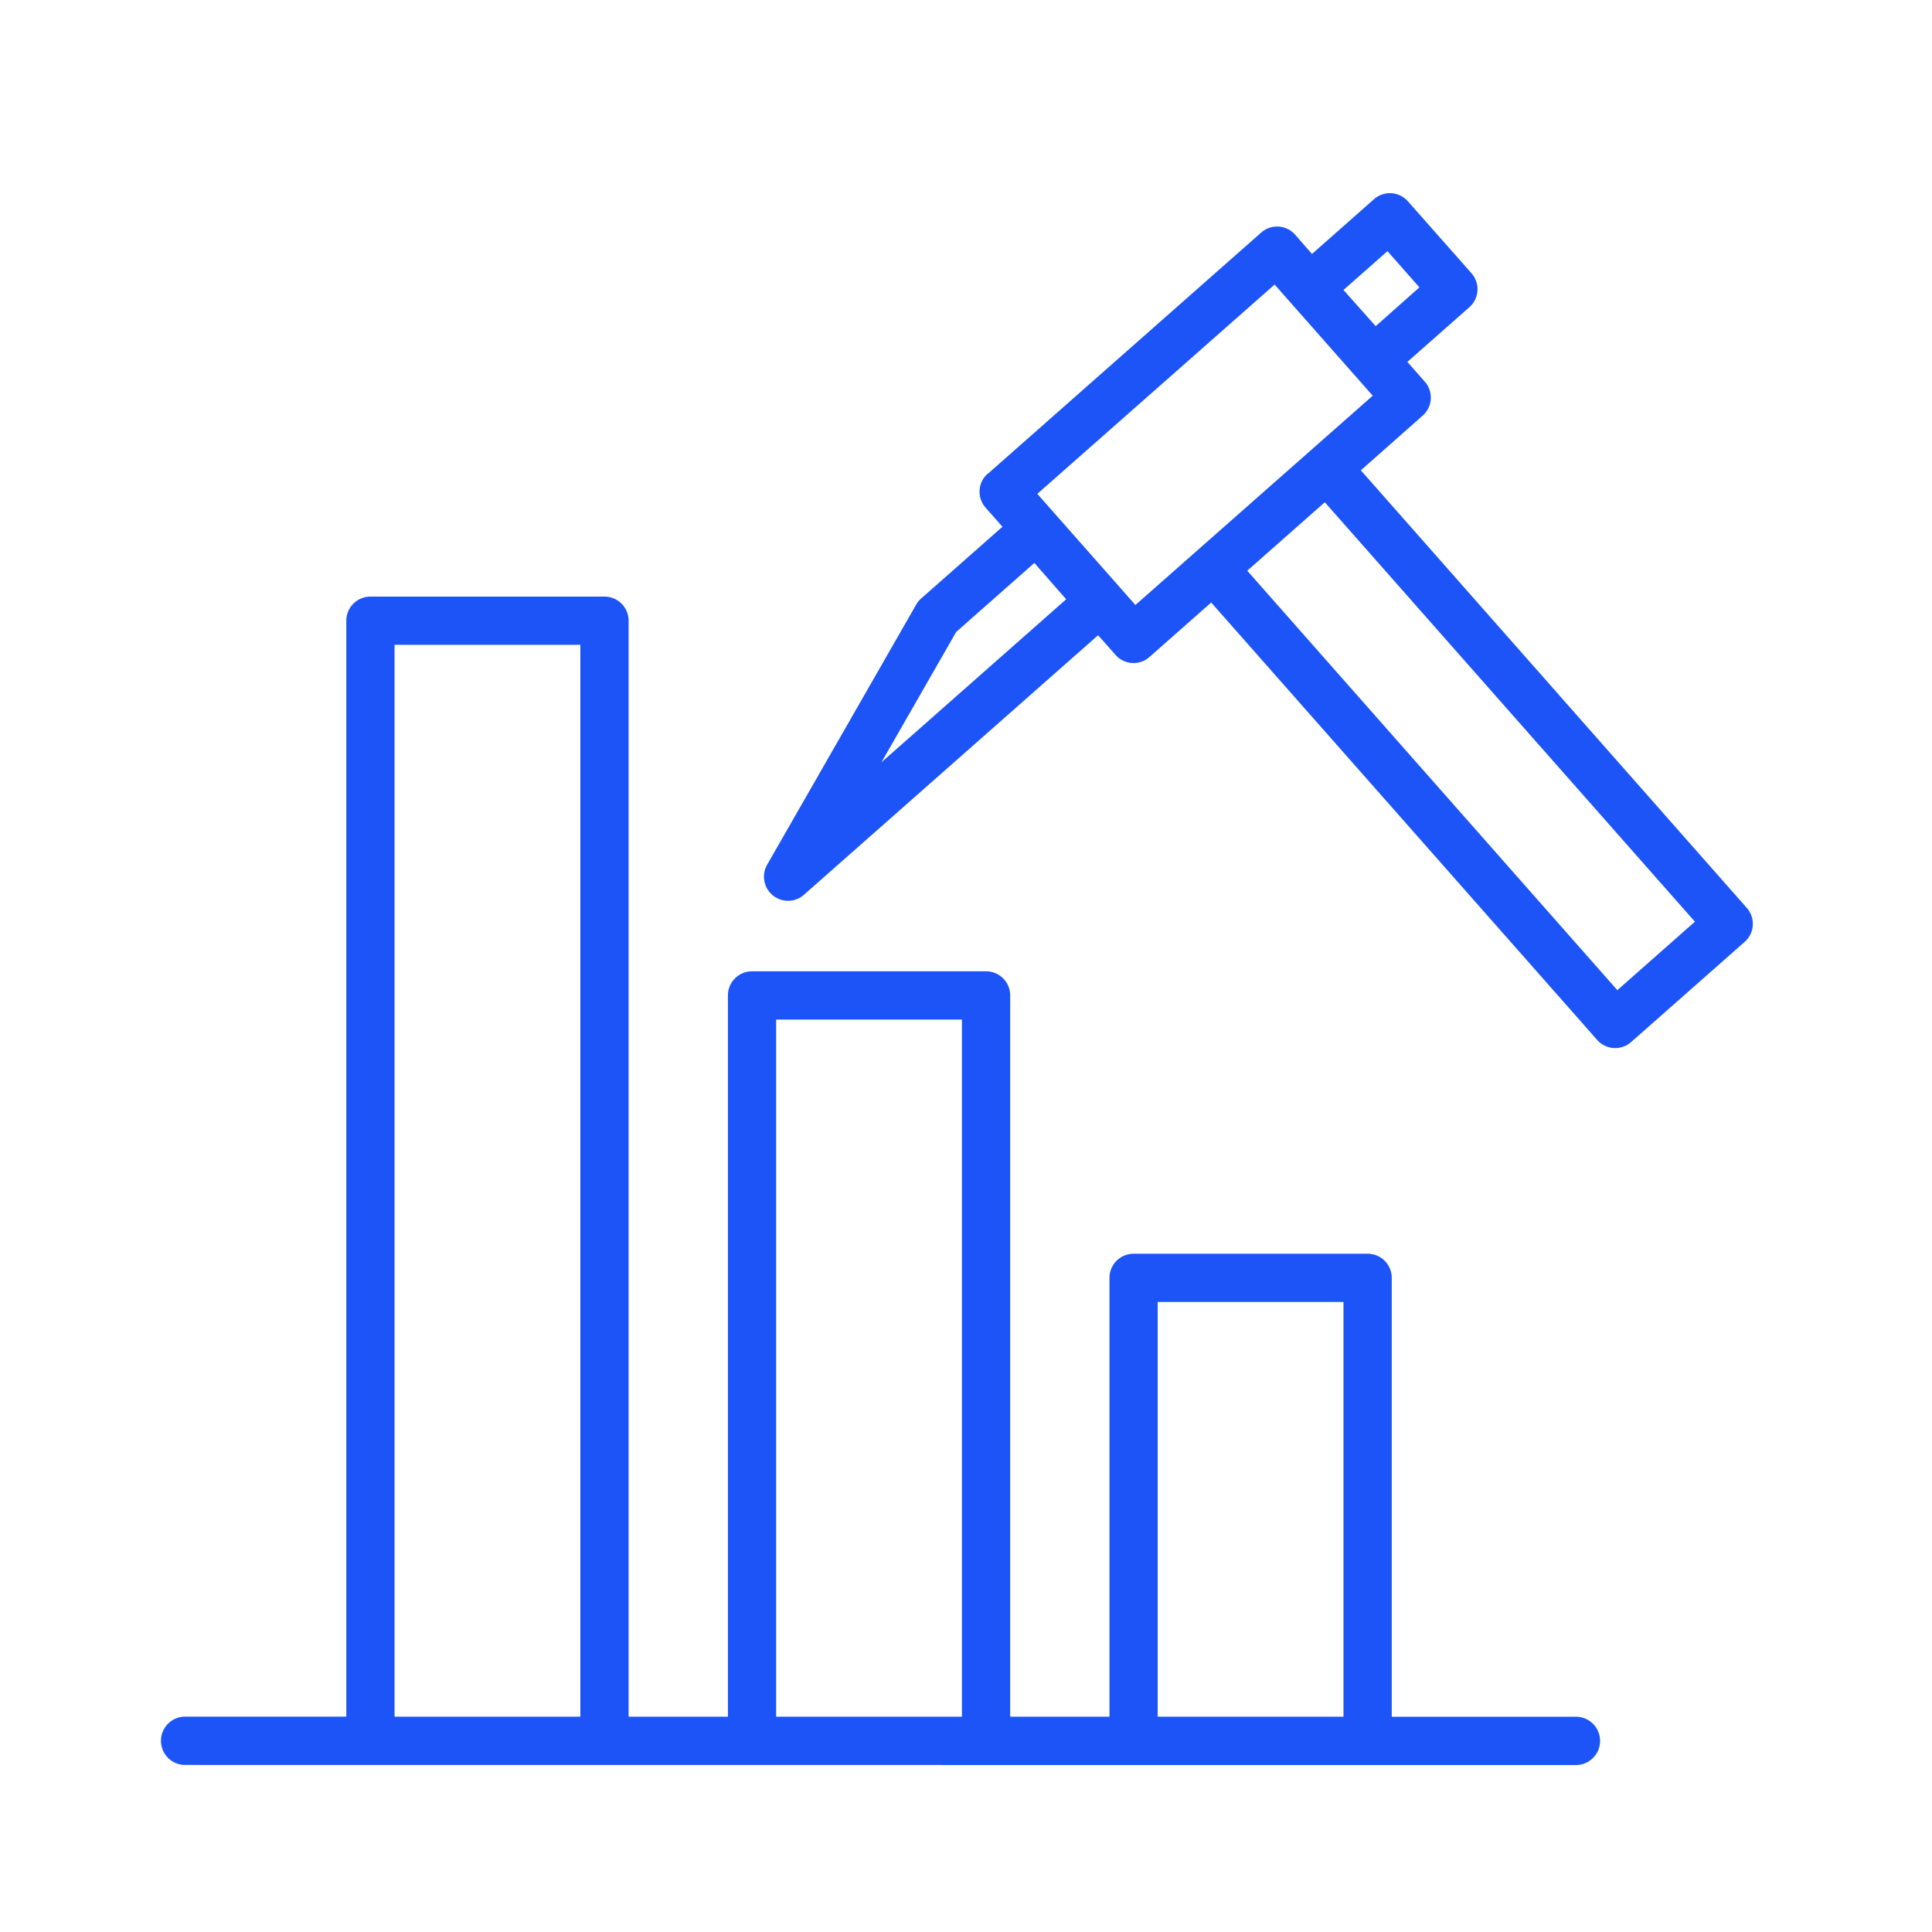 <?xml version="1.0" encoding="UTF-8"?> <svg xmlns="http://www.w3.org/2000/svg" xmlns:xlink="http://www.w3.org/1999/xlink" width="60" height="60" viewBox="0 0 60 60"><defs><clipPath id="clip-path"><rect id="Rectangle_15" data-name="Rectangle 15" width="60" height="60" transform="translate(984 239)" fill="#fff" stroke="#707070" stroke-width="1"></rect></clipPath></defs><g id="Mask_Group_8" data-name="Mask Group 8" transform="translate(-984 -239)" clip-path="url(#clip-path)"><g id="Group_9" data-name="Group 9" transform="translate(2.923 160)"><path id="Path_37" data-name="Path 37" d="M7.826,56.406a.749.749,0,0,1,0-1.5h5.006V20.871a.749.749,0,0,1,.749-.749H20.85a.749.749,0,0,1,.749.749V54.908h3.084v-22.4a.749.749,0,0,1,.749-.749H32.7a.749.749,0,0,1,.749.749v22.4h3.084V41.279a.749.749,0,0,1,.749-.749h7.268a.749.749,0,0,1,.749.749v13.63h5.72a.749.749,0,0,1,0,1.5Zm24.923-40.1a.746.746,0,0,0-.064,1.053l.524.594-2.525,2.228a.746.746,0,0,0-.153.188h0L25.9,28.451a.749.749,0,0,0,1.187.893l9.093-8.023.543.615A.746.746,0,0,0,37.772,22l1.92-1.694L51.68,33.892a.746.746,0,0,0,1.053.064l3.528-3.113a.746.746,0,0,0,.064-1.053L44.339,16.2l1.922-1.7a.746.746,0,0,0,.064-1.053l-.541-.614,1.927-1.7a.746.746,0,0,0,.064-1.053L45.8,7.845a.746.746,0,0,0-1.053-.064l-1.925,1.7-.525-.6a.746.746,0,0,0-1.053-.064l-8.489,7.491ZM43.8,10.6l1.366-1.206.992,1.124L44.8,11.723,43.8,10.6Zm-8.617,9.6L34.2,19.077l-2.427,2.142-2.321,4.048,5.74-5.065Zm6.479-9.769-7.37,6.5,3.046,3.452,7.37-6.5-3.046-3.452ZM54.714,30.218,43.22,17.192l-2.409,2.126L52.305,32.344l2.409-2.126ZM38.032,54.908H43.8V42.028h-5.77v12.88Zm-11.851,0h5.77V33.258h-5.77v21.65Zm-11.851,0H20.1V21.62H14.33Z" transform="translate(979 77.406)" fill="#1c54f8" fill-rule="evenodd"></path></g></g></svg> 